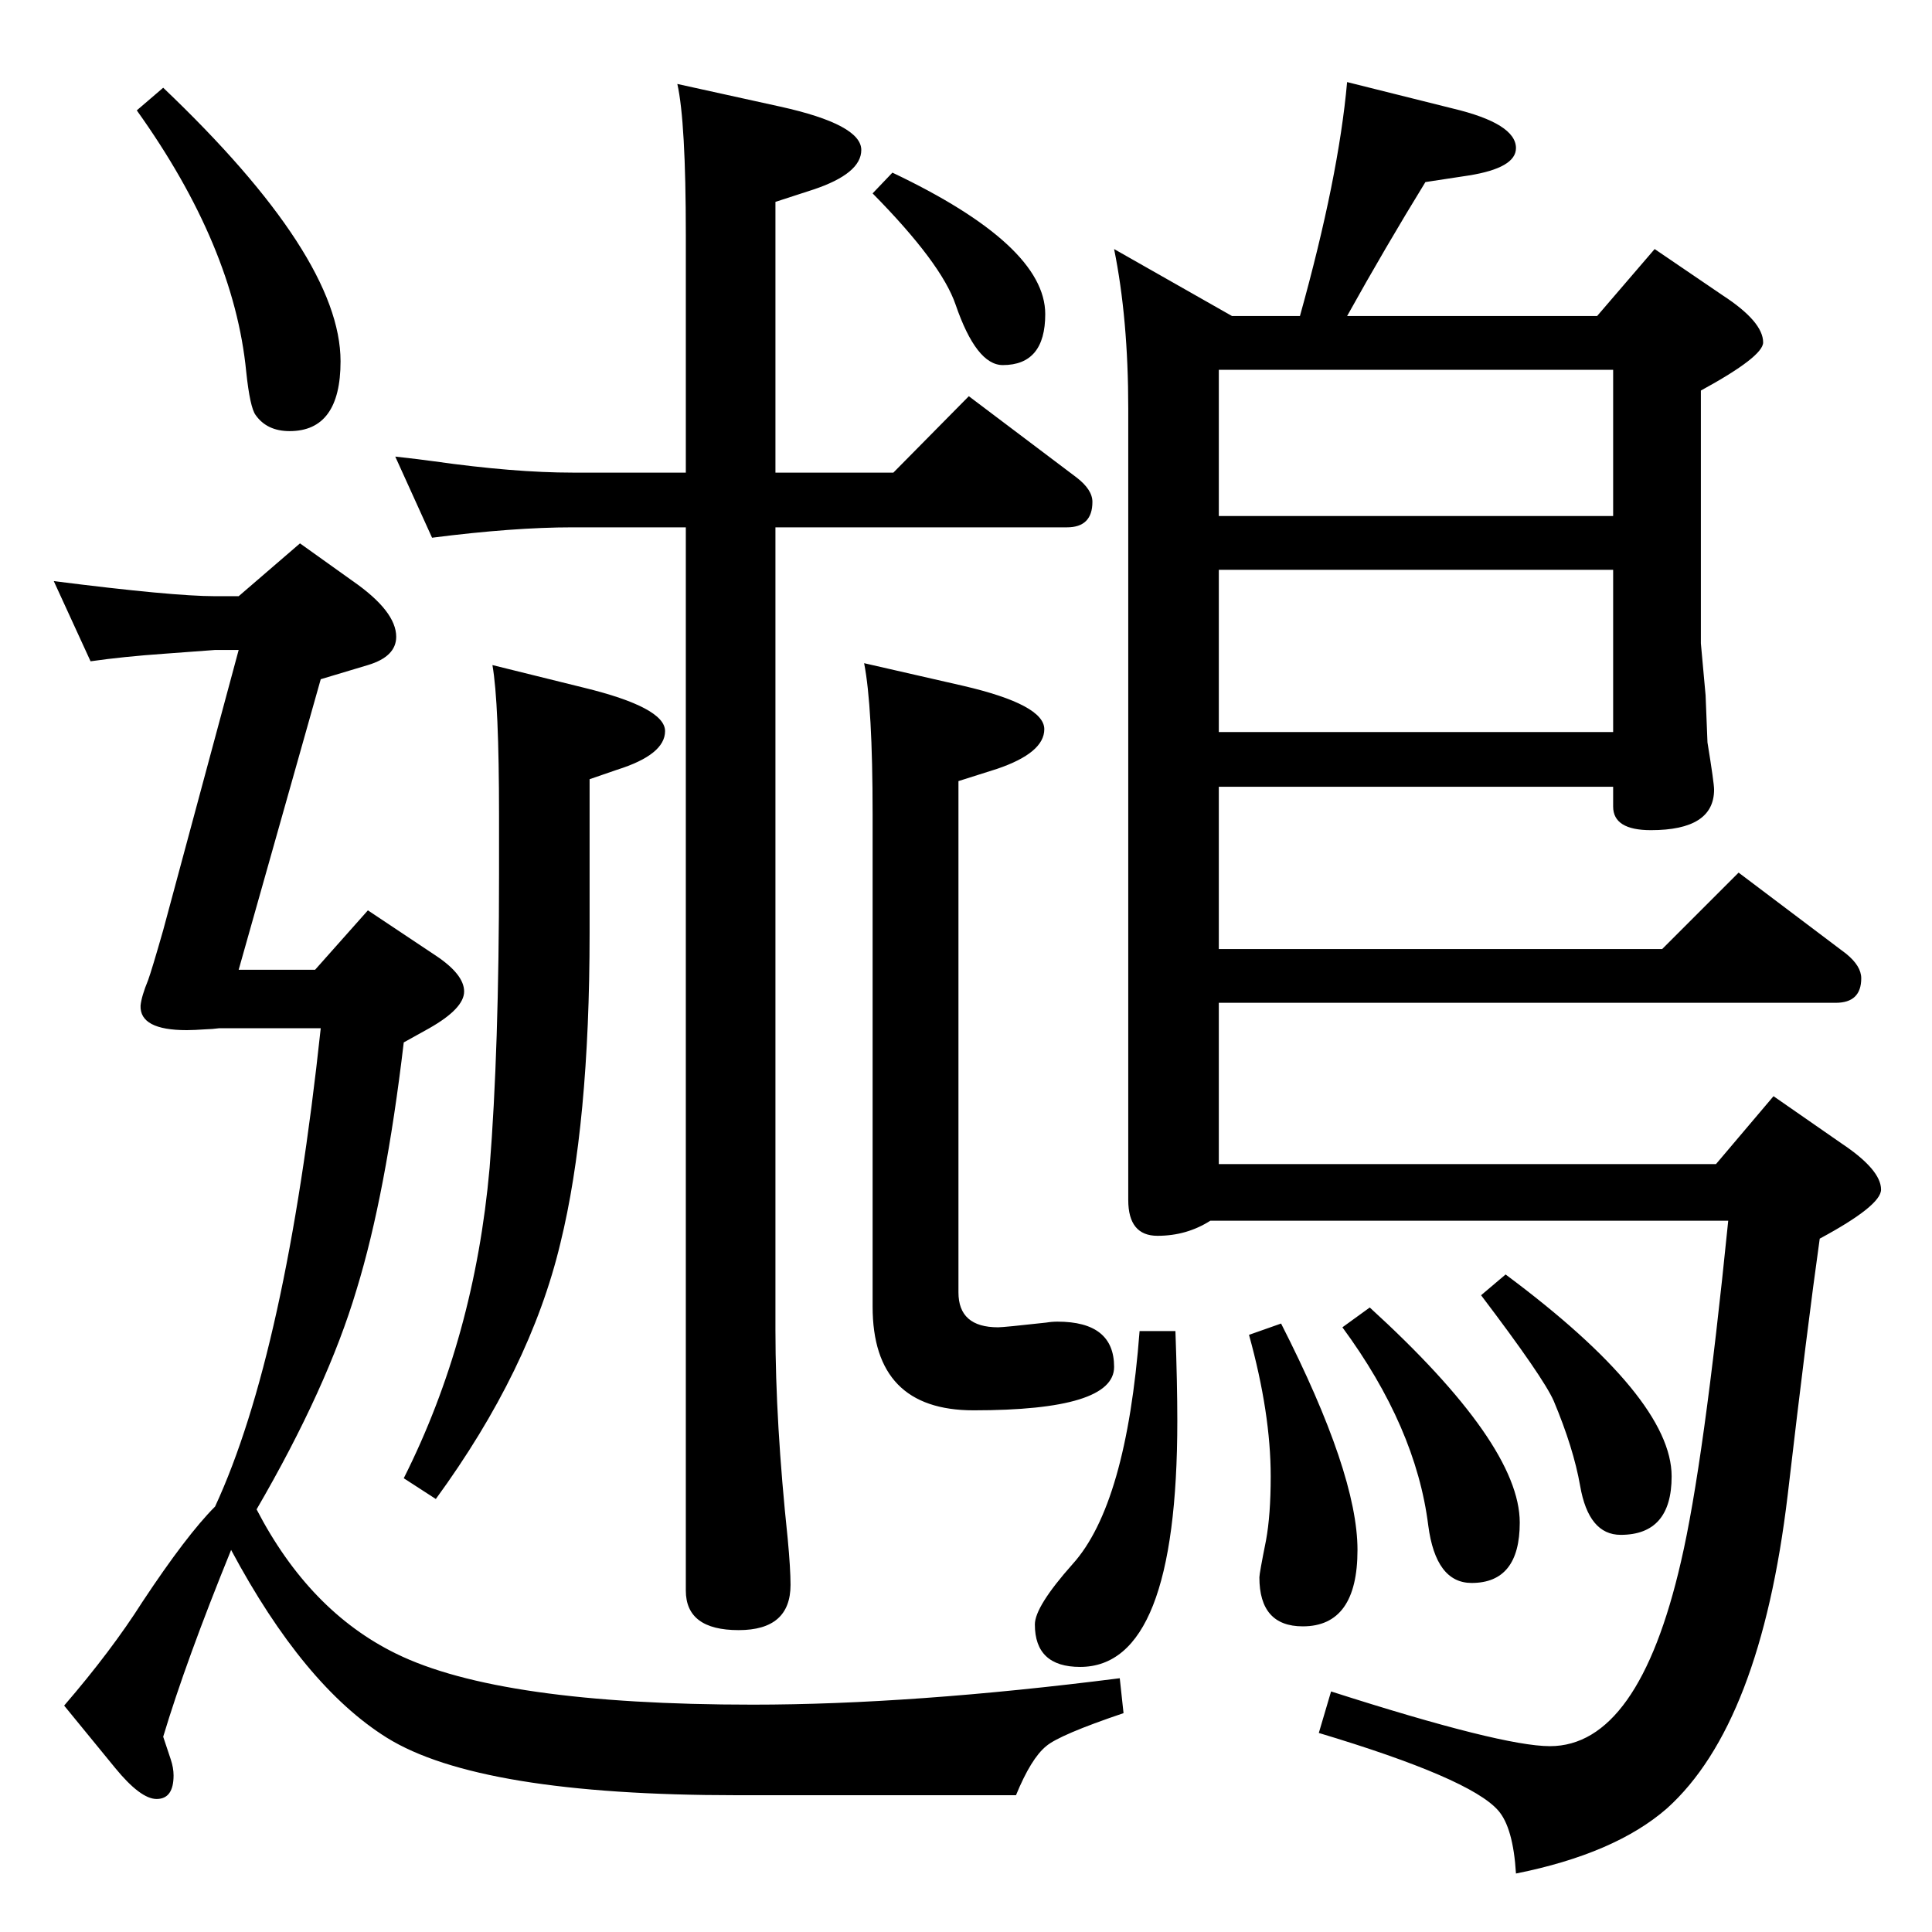 <?xml version="1.0" standalone="no"?>
<!DOCTYPE svg PUBLIC "-//W3C//DTD SVG 1.1//EN" "http://www.w3.org/Graphics/SVG/1.1/DTD/svg11.dtd" >
<svg xmlns="http://www.w3.org/2000/svg" xmlns:xlink="http://www.w3.org/1999/xlink" version="1.1" viewBox="0 -410 2048 2048">
  <g transform="matrix(1 0 0 -1 0 1638)">
   <path fill="currentColor"
d="M727 1547v252q0 120 -9 160l109 -24q86 -19 86 -46q0 -25 -51 -42l-40 -13v-287h125l80 81l114 -86q17 -13 17 -26q0 -27 -27 -27h-309v-851q0 -98 13 -221q3 -32 3 -49q0 -48 -55 -48q-56 0 -56 42v1127h-120q-63 0 -149 -11l-39 86q27 -3 41 -5q85 -12 147 -12h120z
M96 1347l-39 85q126 -16 171 -16h25l65 56l56 -40q46 -32 46 -59q0 -21 -30 -30l-50 -15l-87 -308h81l56 63l72 -48q30 -20 30 -38t-37 -39l-27 -15q-19 -161 -50 -262q-31 -104 -106 -233q56 -108 148 -153q110 -54 378 -54q169 0 389 28l4 -37q-68 -23 -82 -35
q-16 -13 -32 -52h-296q-273 0 -371 61q-88 55 -165 199q-48 -118 -72 -198l8 -24q3 -9 3 -17q0 -25 -18 -25q-17 0 -44 33l-54 66q50 58 83 110q47 71 77 101q75 162 112 507h-108q-8 -1 -12 -1q-15 -1 -22 -1q-50 0 -49 26q1 10 8 27q4 11 16 53l80 297h-25l-54 -4
q-43 -3 -78 -8zM946 1865q162 -77 162 -150q0 -54 -45 -54q-28 0 -50 64q-15 44 -88 118zM522 1343l97 -24q86 -21 86 -46t-51 -41l-29 -10v-163q0 -203 -31 -329q-32 -134 -132 -271l-34 22q75 149 91 329q10 125 10 312v61q0 120 -7 160zM916 1345l105 -24q86 -20 86 -46
q0 -25 -50 -42l-41 -13v-542q0 -37 42 -37q6 0 51 5q6 1 12 1q60 0 60 -48q0 -46 -149 -46q-107 0 -107 110v522q0 114 -9 160zM173 1955q188 -179 188 -290q0 -74 -54 -74q-24 0 -36 17q-6 8 -10 46q-13 133 -116 277zM1693 1713l61 71l72 -49q43 -28 43 -50q0 -15 -66 -51
v-268l5 -55l2 -50q7 -43 7 -50q0 -43 -67 -43q-40 0 -40 25v21h-418v-172h470l81 81l114 -86q16 -13 16 -26q0 -26 -27 -26h-654v-171h527l61 72l72 -50q42 -28 42 -49q0 -17 -65 -52q-13 -92 -34 -272q-29 -243 -128 -332q-55 -48 -160 -69q-3 49 -19 67q-30 34 -190 82
l13 44q181 -58 232 -58q94 0 139 196q24 103 50 361h-549q-25 -16 -56 -16t-31 38v839q0 95 -15 169l125 -71h72q41 147 50 248l112 -28q67 -16 67 -42q0 -21 -50 -29l-46 -7q-43 -70 -83 -142h265zM1292 1272h418v172h-418v-172zM1710 1656h-418v-155h418v155zM1596 697
q176 -131 176 -214q0 -62 -54 -62q-34 0 -43 52q-7 40 -28 90q-11 25 -77 112zM1452 662q159 -145 159 -228q0 -64 -51 -64q-38 0 -46 61q-13 104 -91 210zM1358 645q81 -159 81 -240t-58 -81q-46 0 -46 52q0 4 7 39q5 27 5 68q0 67 -23 150zM1208 637h38q2 -56 2 -95
q0 -261 -103 -261q-48 0 -48 45q0 19 40 64q57 63 71 247z" />
  </g>

</svg>
